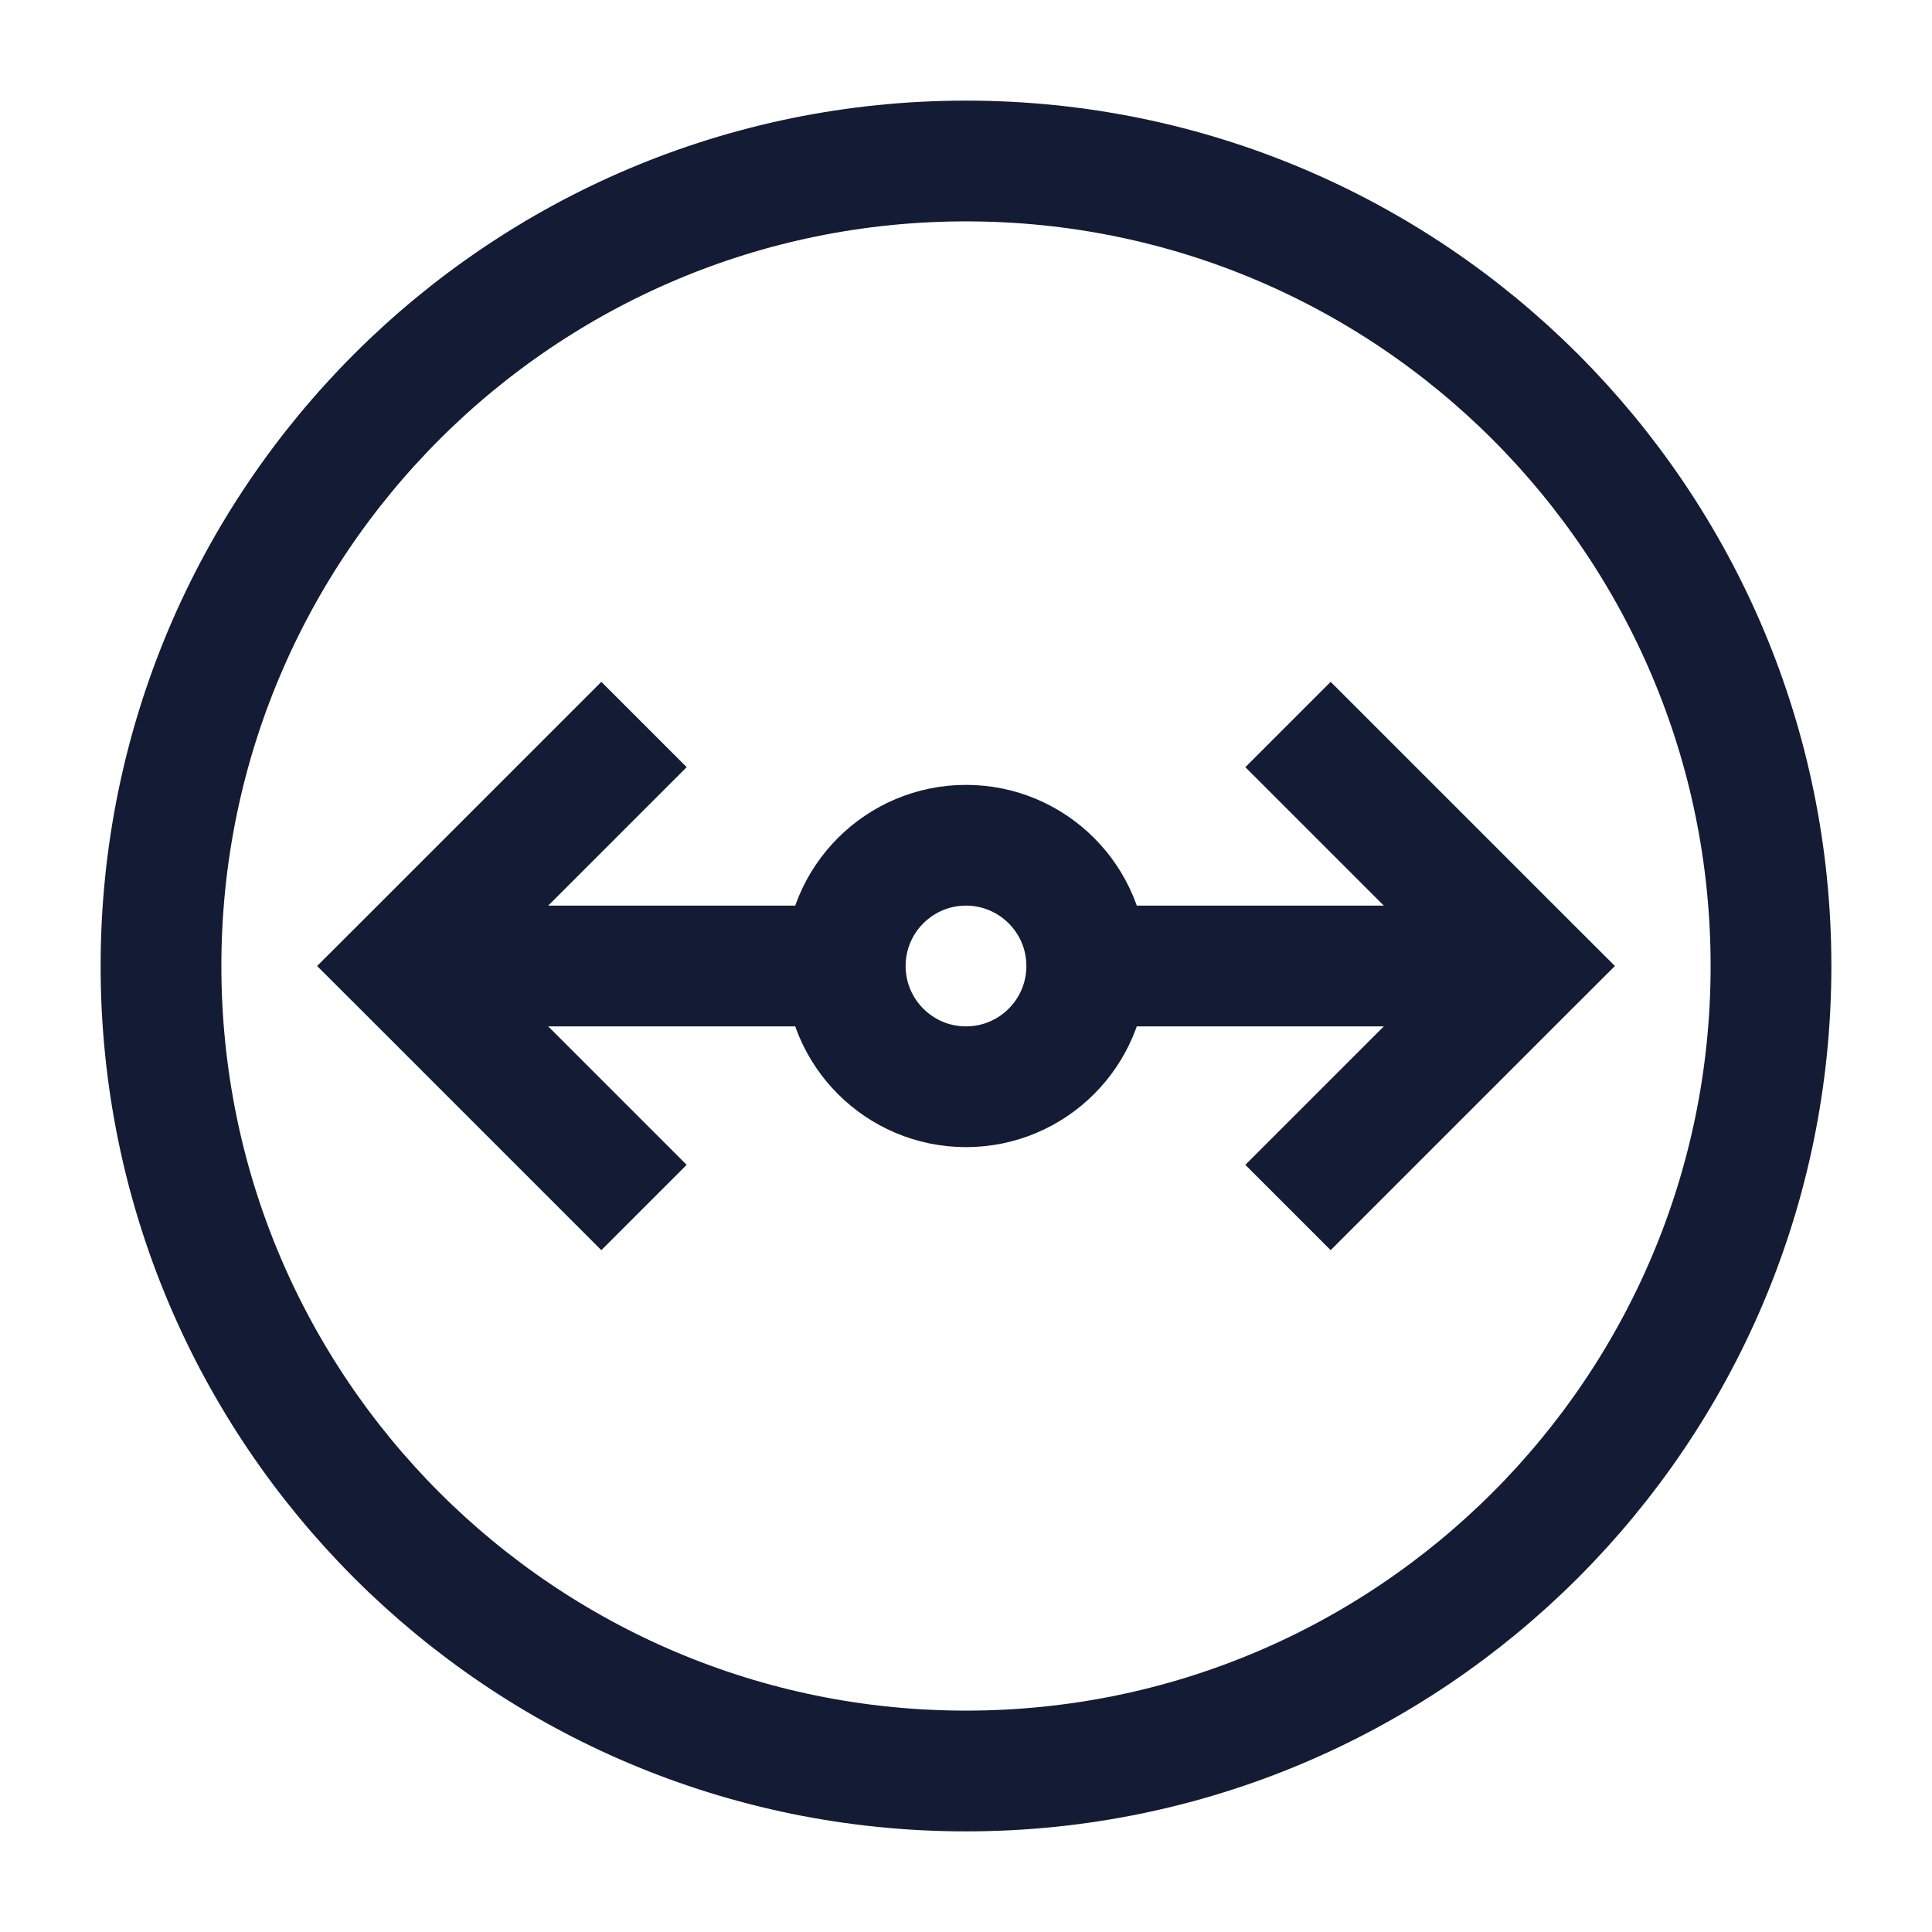 <svg width="24" height="24" viewBox="0 0 24 24" fill="none" xmlns="http://www.w3.org/2000/svg">
<path d="M19 12L19.53 12.53L20.061 12L19.53 11.47L19 12ZM18.47 11.47L15.47 14.47L16.53 15.53L19.53 12.53L18.47 11.47ZM15.47 9.53L18.47 12.53L19.53 11.47L16.53 8.47L15.47 9.53Z" fill="#141B34"/>
<path d="M5 12L4.47 11.47L3.939 12L4.47 12.53L5 12ZM4.47 12.53L7.47 15.53L8.53 14.47L5.53 11.47L4.47 12.53ZM7.47 8.47L4.47 11.47L5.53 12.53L8.53 9.53L7.47 8.47Z" fill="#141B34"/>
<path d="M13.5 12H19" stroke="#141B34" stroke-width="1.5" stroke-linejoin="round"/>
<path d="M10.5 12H5" stroke="#141B34" stroke-width="1.5" stroke-linejoin="round"/>
<path d="M12 13.5C11.172 13.5 10.5 12.828 10.5 12C10.5 11.172 11.172 10.5 12 10.5C12.828 10.5 13.5 11.172 13.5 12C13.5 12.828 12.828 13.5 12 13.5Z" stroke="#141B34" stroke-width="1.5" stroke-linejoin="round"/>
<path d="M12 22C6.477 22 2 17.523 2 12C2 6.477 6.477 2 12 2C17.523 2 22 6.477 22 12C22 17.523 17.523 22 12 22Z" stroke="#141B34" stroke-width="1.5" stroke-linejoin="round"/>
</svg>
